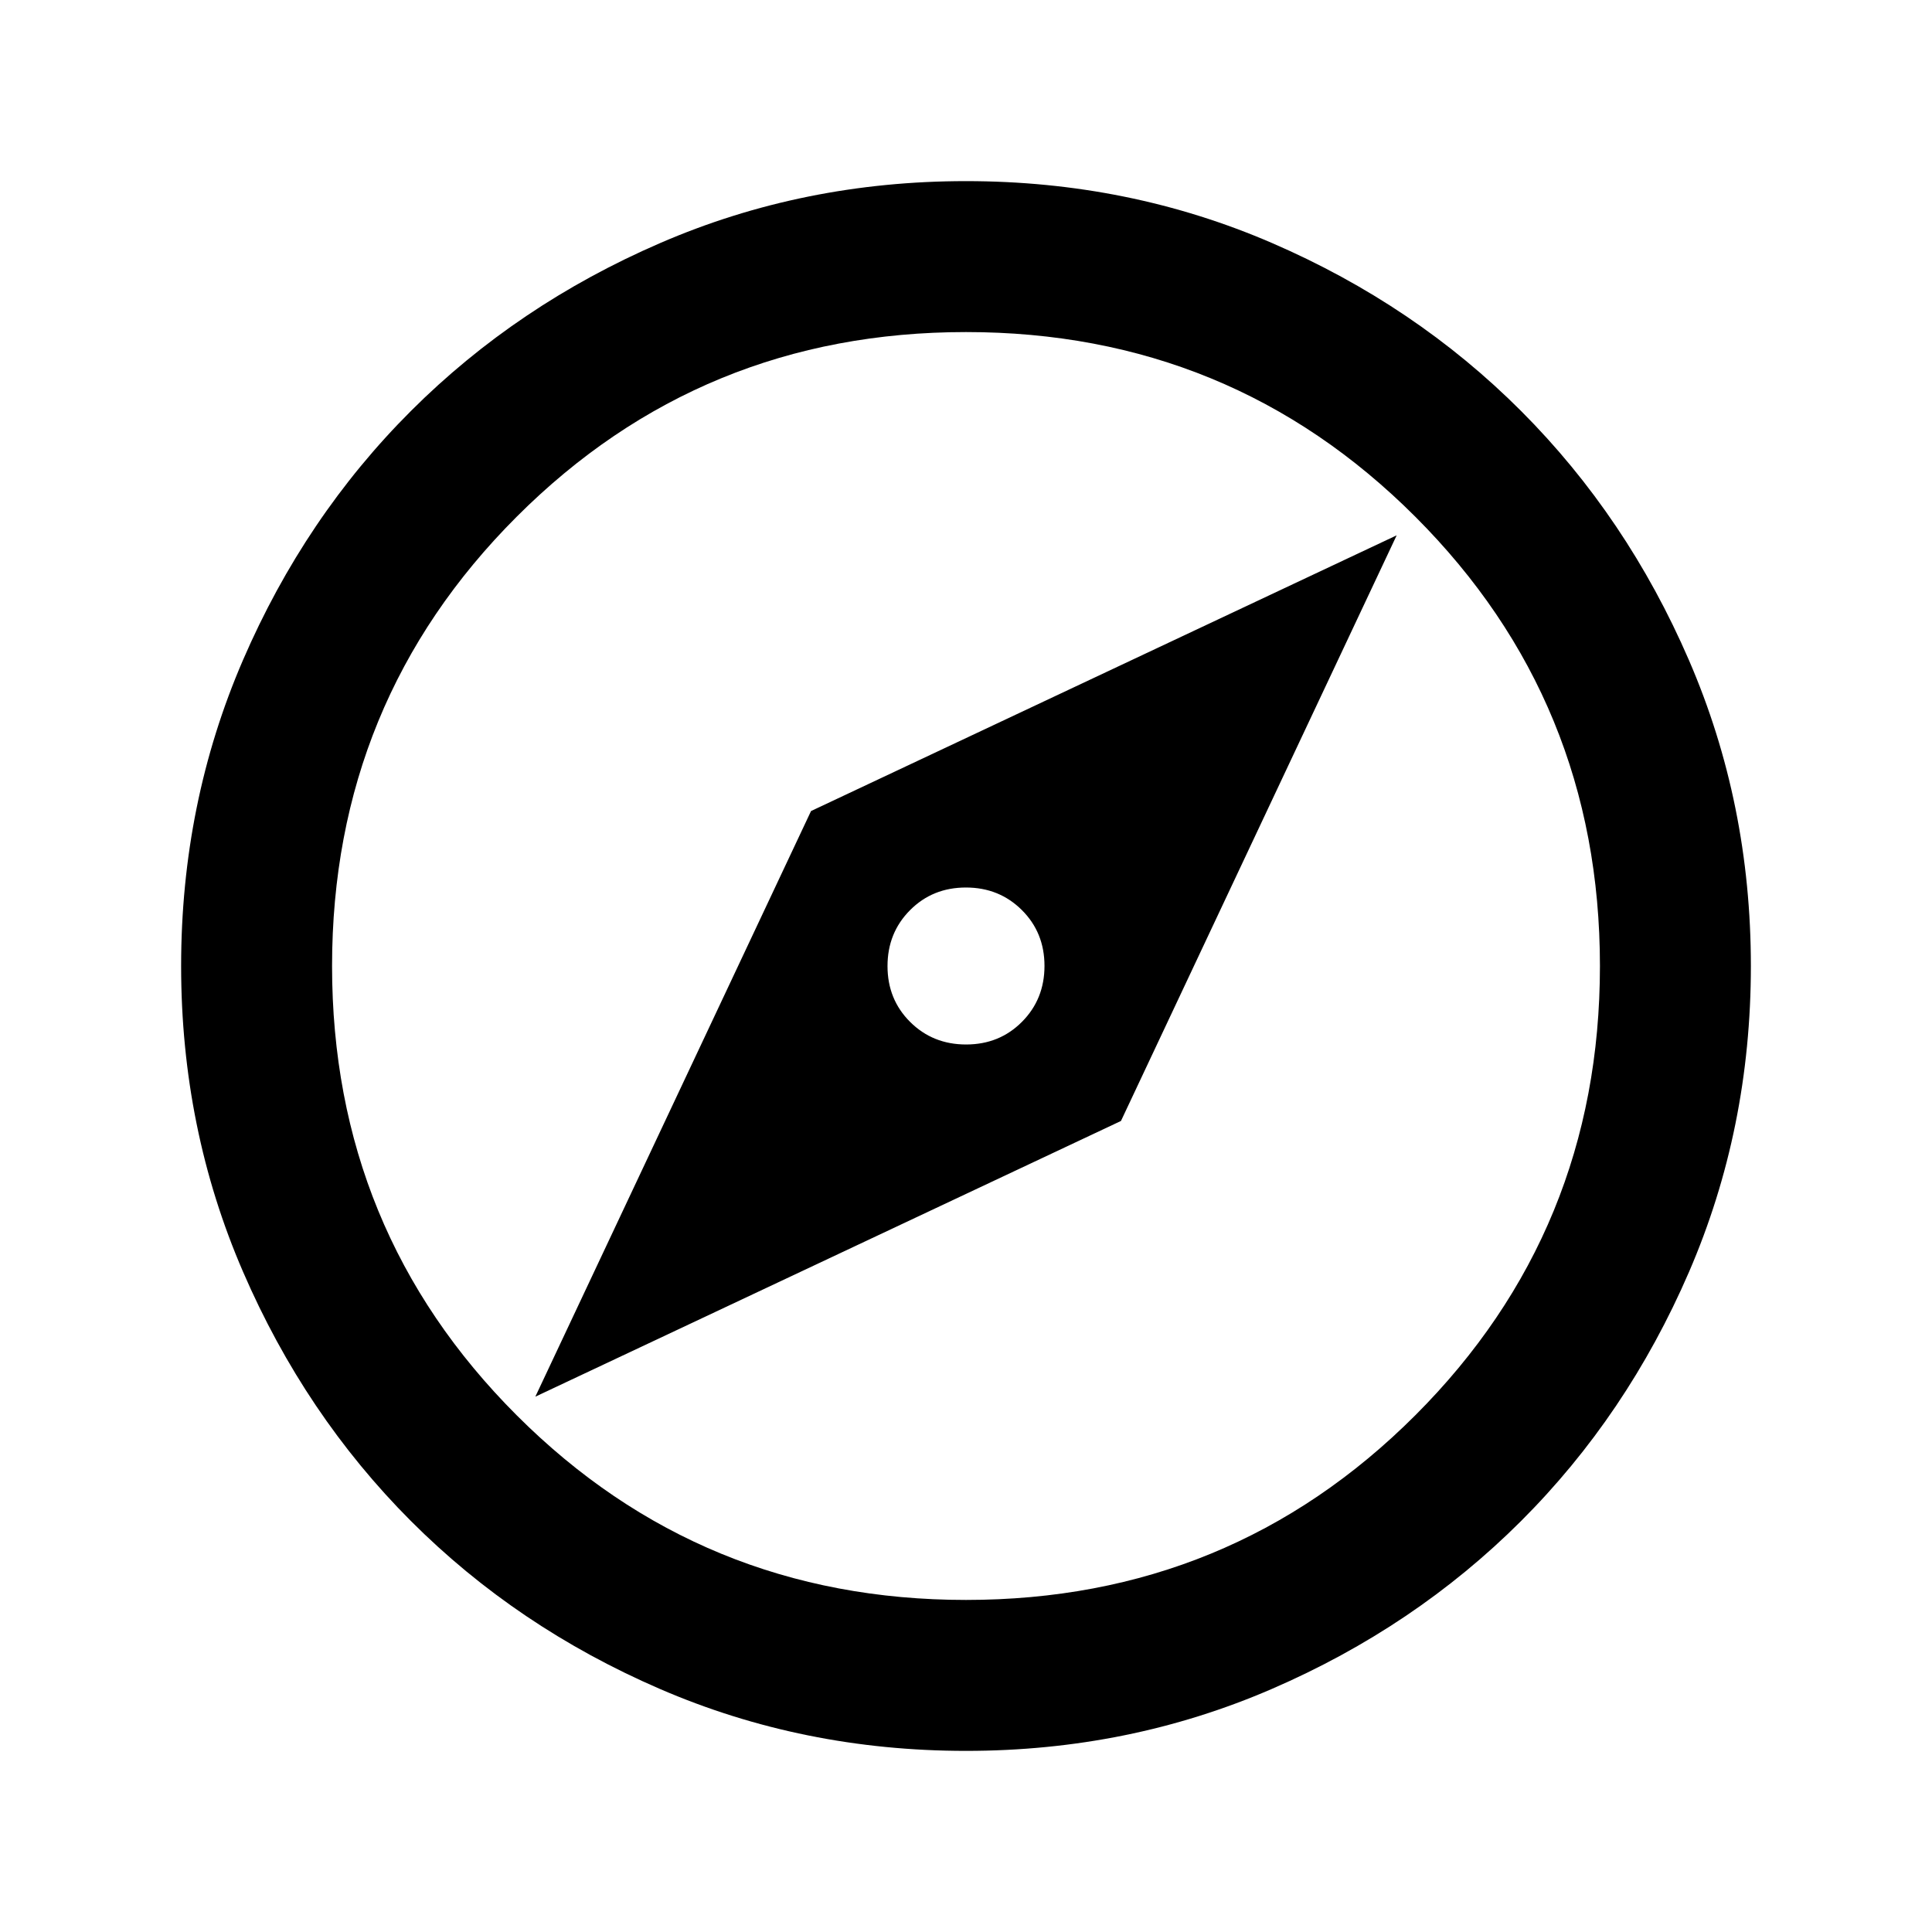 <svg xmlns="http://www.w3.org/2000/svg" height="24" viewBox="0 -960 960 960" width="24"><path d="m266-266 291-137 137-291-291 137-137 291Zm214.05-175q-16.55 0-27.8-11.2Q441-463.39 441-479.95q0-16.55 11.2-27.8Q463.39-519 479.95-519q16.55 0 27.8 11.2Q519-496.61 519-480.05q0 16.55-11.2 27.8Q496.61-441 480.05-441ZM480-90q-80.91 0-152.07-30.76-71.15-30.77-123.79-83.5Q151.5-257 120.75-328.09 90-399.17 90-480q0-80.91 30.76-152.07 30.77-71.15 83.5-123.79Q257-808.5 328.09-839.25 399.17-870 480-870q80.91 0 152.07 30.76 71.15 30.77 123.79 83.5Q808.5-703 839.25-631.91 870-560.83 870-480q0 80.91-30.76 152.07-30.77 71.15-83.5 123.79Q703-151.5 631.91-120.75 560.83-90 480-90Zm0-75q131.5 0 223.25-91.75T795-480q0-131.5-91.75-223.25T480-795q-131.5 0-223.25 91.75T165-480q0 131.5 91.75 223.25T480-165Zm0-315Z"/></svg>